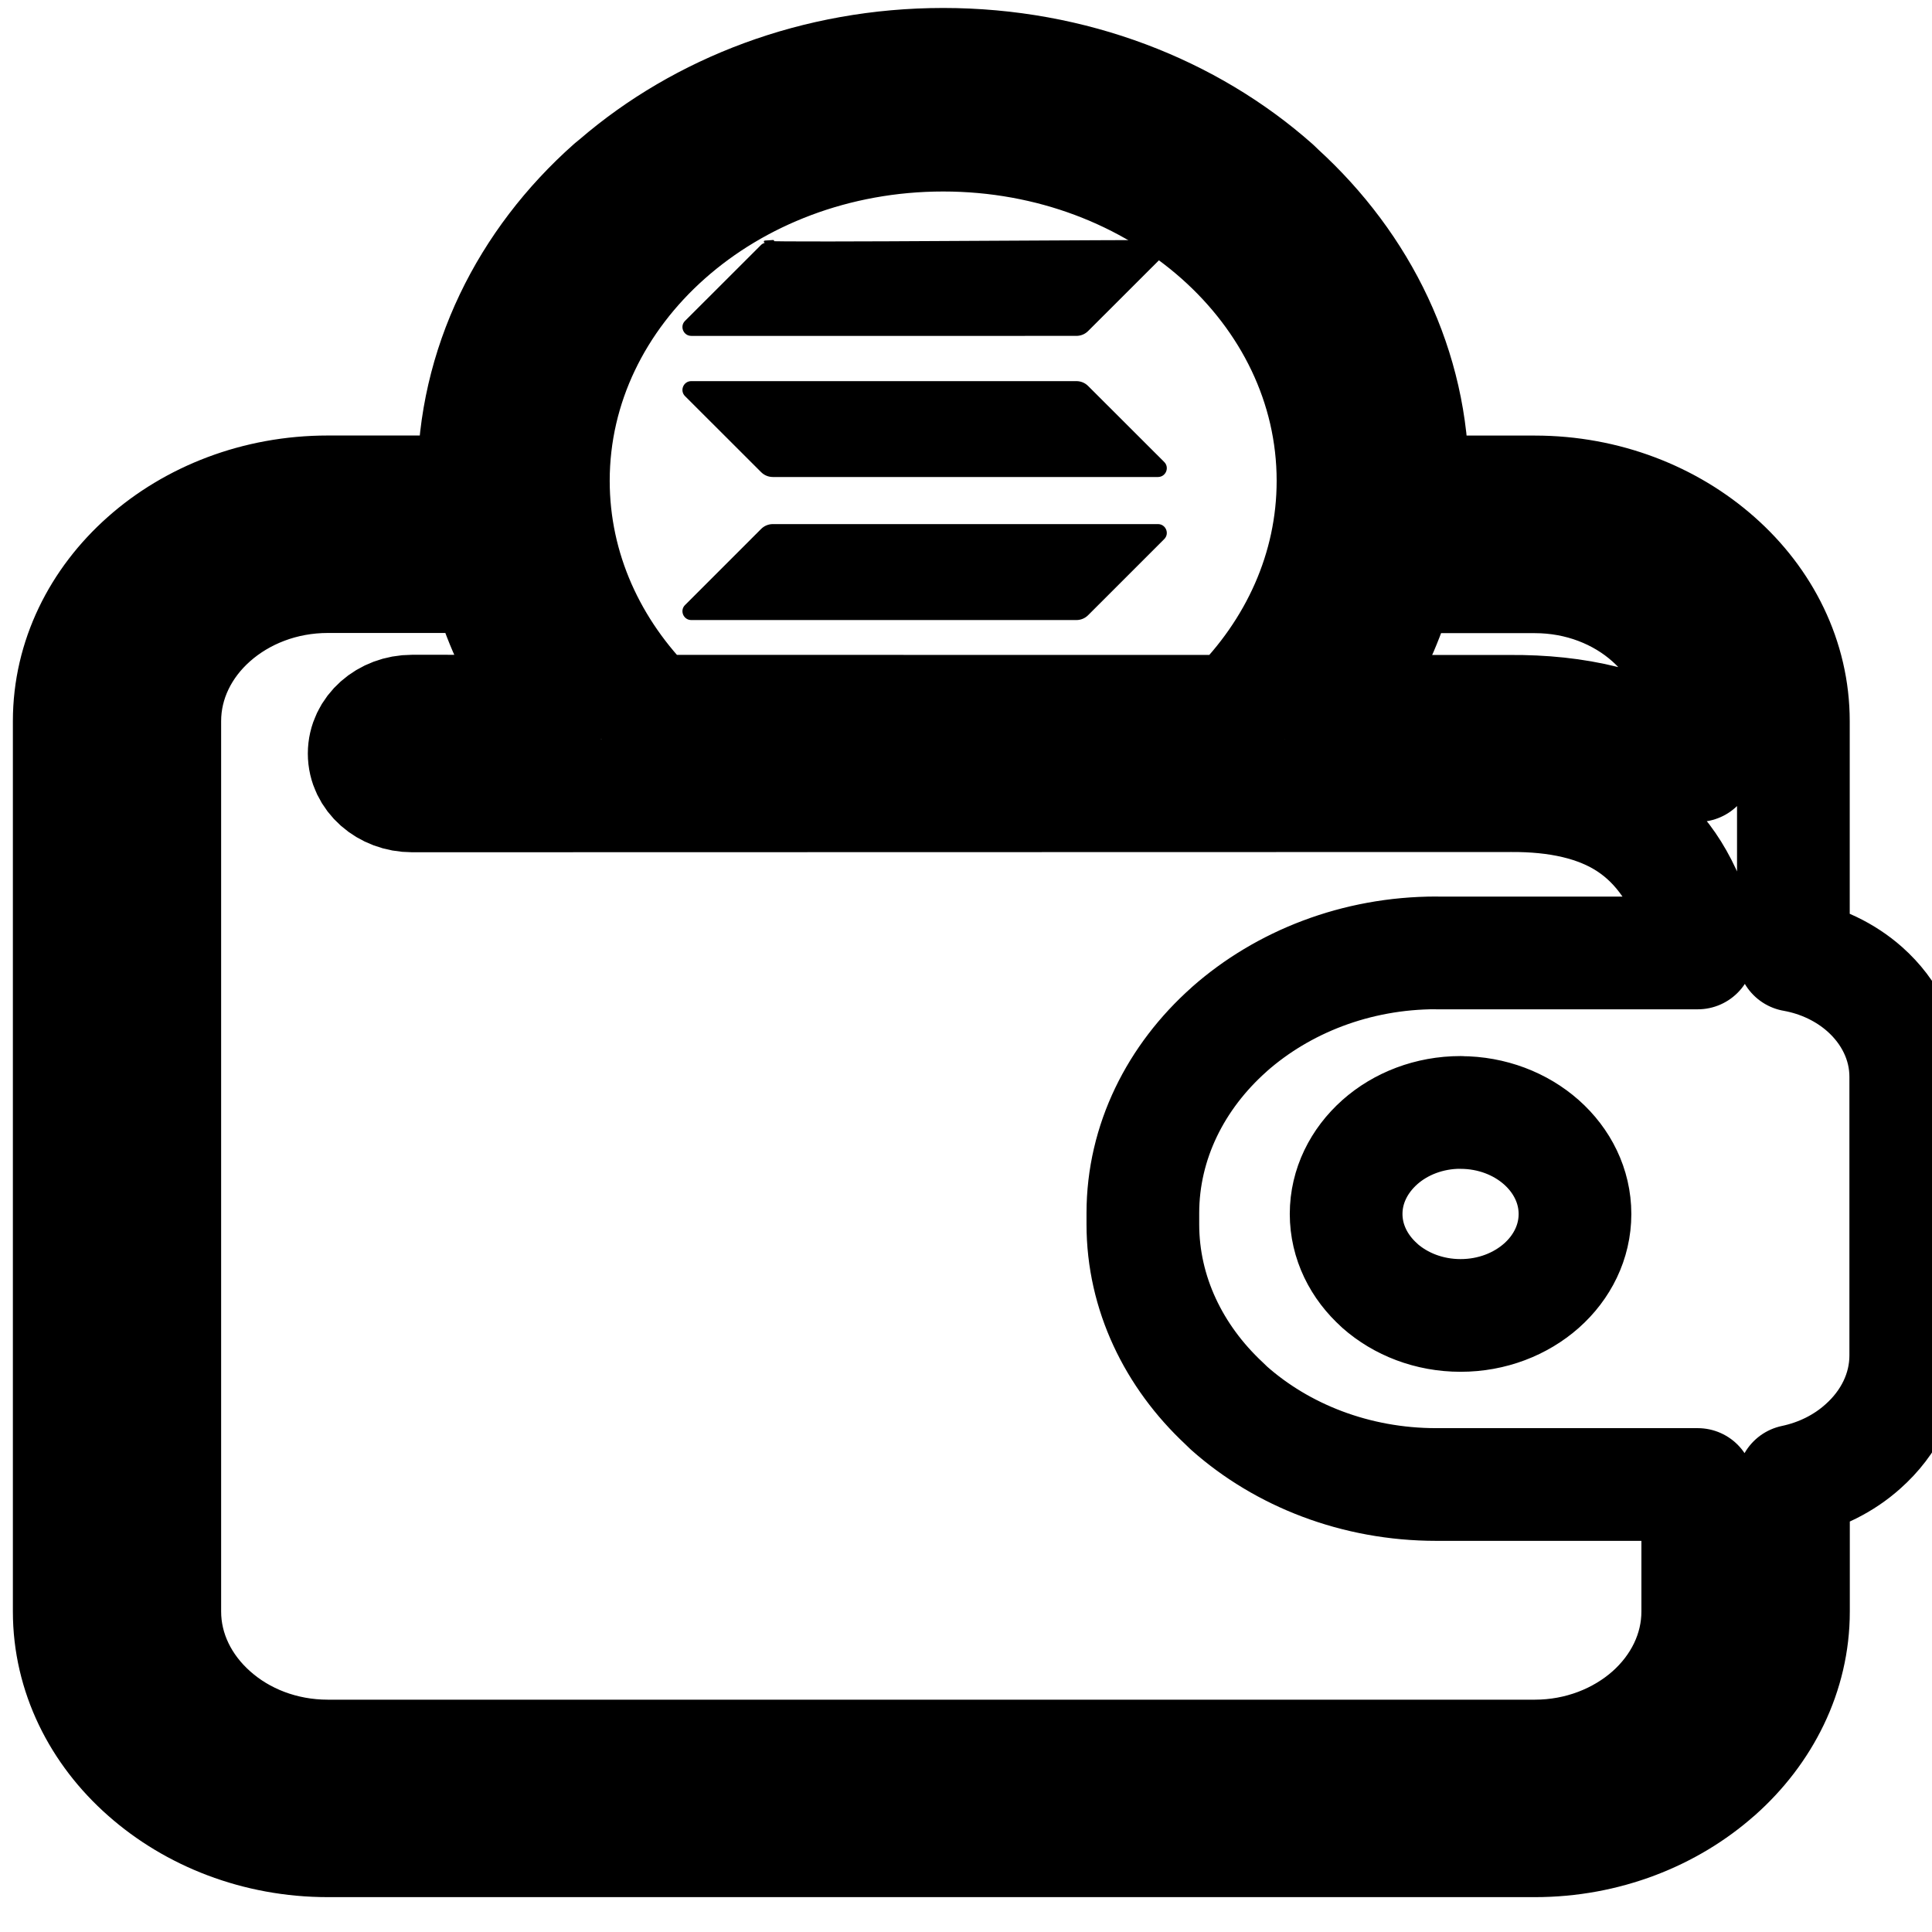 <?xml version="1.0" encoding="UTF-8" standalone="no"?>
<svg
   width="20"
   height="20"
   viewBox="0 0 24 24"
   fill="none"
   stroke="currentColor"
   stroke-width="2"
   stroke-linecap="round"
   stroke-linejoin="round"
   class="lucide lucide-briefcase "
   version="1.1"
   id="svg1"
   sodipodi:docname="dude1.svg"
   inkscape:version="1.3.2 (091e20e, 2023-11-25)"
   xmlns:inkscape="http://www.inkscape.org/namespaces/inkscape"
   xmlns:sodipodi="http://sodipodi.sourceforge.net/DTD/sodipodi-0.dtd"
   xmlns="http://www.w3.org/2000/svg"
   xmlns:svg="http://www.w3.org/2000/svg">
  <defs
     id="defs1" />
  <sodipodi:namedview
     id="namedview1"
     pagecolor="#ffffff"
     bordercolor="#000000"
     borderopacity="0.25"
     inkscape:showpageshadow="2"
     inkscape:pageopacity="0.0"
     inkscape:pagecheckerboard="0"
     inkscape:deskcolor="#d1d1d1"
     showgrid="false"
     inkscape:zoom="11.193447"
     inkscape:cx="4.6902442"
     inkscape:cy="21.441116"
     inkscape:window-width="1440"
     inkscape:window-height="779"
     inkscape:window-x="104"
     inkscape:window-y="339"
     inkscape:window-maximized="0"
     inkscape:current-layer="svg1" />
  <path
     d="m 17.842,11.838 h 3.248 V 11.514 C 20.905,10.904 20.61,10.491 20.226,10.239 19.844,9.988 19.347,9.88 18.764,9.884 l -13.646,0.003 c -0.328,0 -0.594,-0.235 -0.594,-0.526 0,-0.291 0.266,-0.527 0.594,-0.527 l 1.743,3.95e-4 C 6.623,8.519 6.424,8.178 6.269,7.819 6.178,7.607 6.101,7.388 6.041,7.163 H 4.072 c -0.556,0 -1.062,0.202 -1.43,0.528 C 2.275,8.016 2.047,8.465 2.047,8.958 V 20.019 c 0,0.492 0.229,0.941 0.596,1.266 0.366,0.327 0.872,0.529 1.429,0.529 h 14.994 c 0.555,0 1.061,-0.203 1.429,-0.528 0.367,-0.326 0.595,-0.775 0.595,-1.267 v -1.578 h -3.248 c -1.004,0 -1.916,-0.364 -2.575,-0.949 l -0.062,-0.06 C 14.582,16.85 14.197,16.066 14.197,15.209 v -0.139 c 0,-0.885 0.41,-1.693 1.07,-2.28 l 0.006,-0.006 c 0.662,-0.584 1.571,-0.947 2.569,-0.947 z m -9.735,-3.003 7.218,8.79e-4 c 0.767,-0.76 1.234,-1.763 1.234,-2.863 0,-2.372 -2.168,-4.294 -4.842,-4.294 -2.675,0 -4.843,1.922 -4.843,4.294 0,1.1 0.466,2.103 1.233,2.863 z m 8.464,8.79e-4 2.177,3.95e-4 c 0.838,-0.007 1.577,0.162 2.183,0.561 0.054,0.036 0.108,0.073 0.16,0.113 v -0.55 c 0,-0.491 -0.229,-0.941 -0.596,-1.267 -0.365,-0.326 -0.871,-0.528 -1.428,-0.528 h -1.674 c -0.06,0.224 -0.137,0.443 -0.228,0.656 -0.156,0.359 -0.355,0.7 -0.593,1.016 z m 0.975,-2.725 h 1.52 c 0.881,0 1.684,0.321 2.267,0.838 0.583,0.515 0.945,1.228 0.945,2.01 v 2.908 c 0.342,0.061 0.649,0.211 0.887,0.422 0.313,0.278 0.509,0.663 0.509,1.087 v 3.462 c 0,0.438 -0.203,0.839 -0.533,1.131 -0.236,0.212 -0.535,0.361 -0.862,0.43 v 1.62 c 0,0.78 -0.362,1.492 -0.944,2.008 l -0.003,0.002 c -0.582,0.516 -1.385,0.838 -2.265,0.838 H 4.072 c -0.88,0 -1.684,-0.321 -2.267,-0.838 C 1.222,21.515 0.86,20.802 0.86,20.019 V 8.958 c 0,-0.784 0.361,-1.496 0.943,-2.012 0.581,-0.516 1.384,-0.836 2.269,-0.836 h 1.815 l -0.002,-0.139 c 0,-1.428 0.653,-2.721 1.708,-3.657 l 0.061,-0.05 c 1.051,-0.906 2.484,-1.465 4.063,-1.465 1.61,0 3.068,0.579 4.123,1.514 l 0.056,0.054 c 1.022,0.932 1.652,2.203 1.652,3.603 z m 0.597,7.709 c 0.391,0 0.746,0.141 1.004,0.369 0.259,0.23 0.418,0.545 0.418,0.892 0,0.347 -0.159,0.662 -0.416,0.89 -0.259,0.229 -0.614,0.37 -1.005,0.37 -0.391,0 -0.746,-0.141 -1.004,-0.369 l -0.002,-0.003 c -0.257,-0.229 -0.416,-0.543 -0.416,-0.889 0,-0.346 0.16,-0.661 0.417,-0.89 l 0.002,-0.002 c 0.257,-0.228 0.612,-0.369 1.003,-0.369 z"
     id="path1-0"
     style="display:inline;stroke-width:1.4;stroke-dasharray:none"
     sodipodi:nodetypes="ccccccsccccscsscsscscsccssscccccccsssccccccscscccccscscsssccsccsscsscsccccsccccccscsccscccc"
     sodipodi:insensitive="true" />
  <path
     d="m 9.463,6.579 c 0.037,-0.037 0.086,-0.057 0.138,-0.057 h 4.784 c 0.087,0 0.131,0.106 0.069,0.167 l -0.945,0.945 c -0.037,0.037 -0.086,0.057 -0.138,0.057 H 8.587 c -0.087,0 -0.131,-0.106 -0.069,-0.167 z"
     id="path7"
     style="stroke-width:0.023;fill:#000000;fill-opacity:1" />
  <path
     d="m 9.463,3.05 c 0.037,-0.037 0.189,-0.06 0.138,-0.057 -0.769,0.039 2.962,0.004 4.784,0 0.087,-1.72e-4 0.131,0.106 0.069,0.167 l -0.945,0.944 c -0.037,0.037 -0.086,0.057 -0.138,0.057 H 8.587 c -0.087,0 -0.131,-0.106 -0.069,-0.167 z"
     id="path8"
     style="stroke-width:0.023;fill:#000000;fill-opacity:1"
     sodipodi:nodetypes="cssccsscc" />
  <path
     d="m 13.509,4.803 c -0.037,-0.037 -0.086,-0.057 -0.138,-0.057 H 8.587 c -0.087,0 -0.131,0.106 -0.069,0.167 l 0.945,0.944 c 0.037,0.037 0.086,0.057 0.138,0.057 h 4.784 c 0.087,0 0.131,-0.106 0.069,-0.167 z"
     id="path9"
     style="stroke-width:0.023;fill:#000000;fill-opacity:1" />
</svg>
